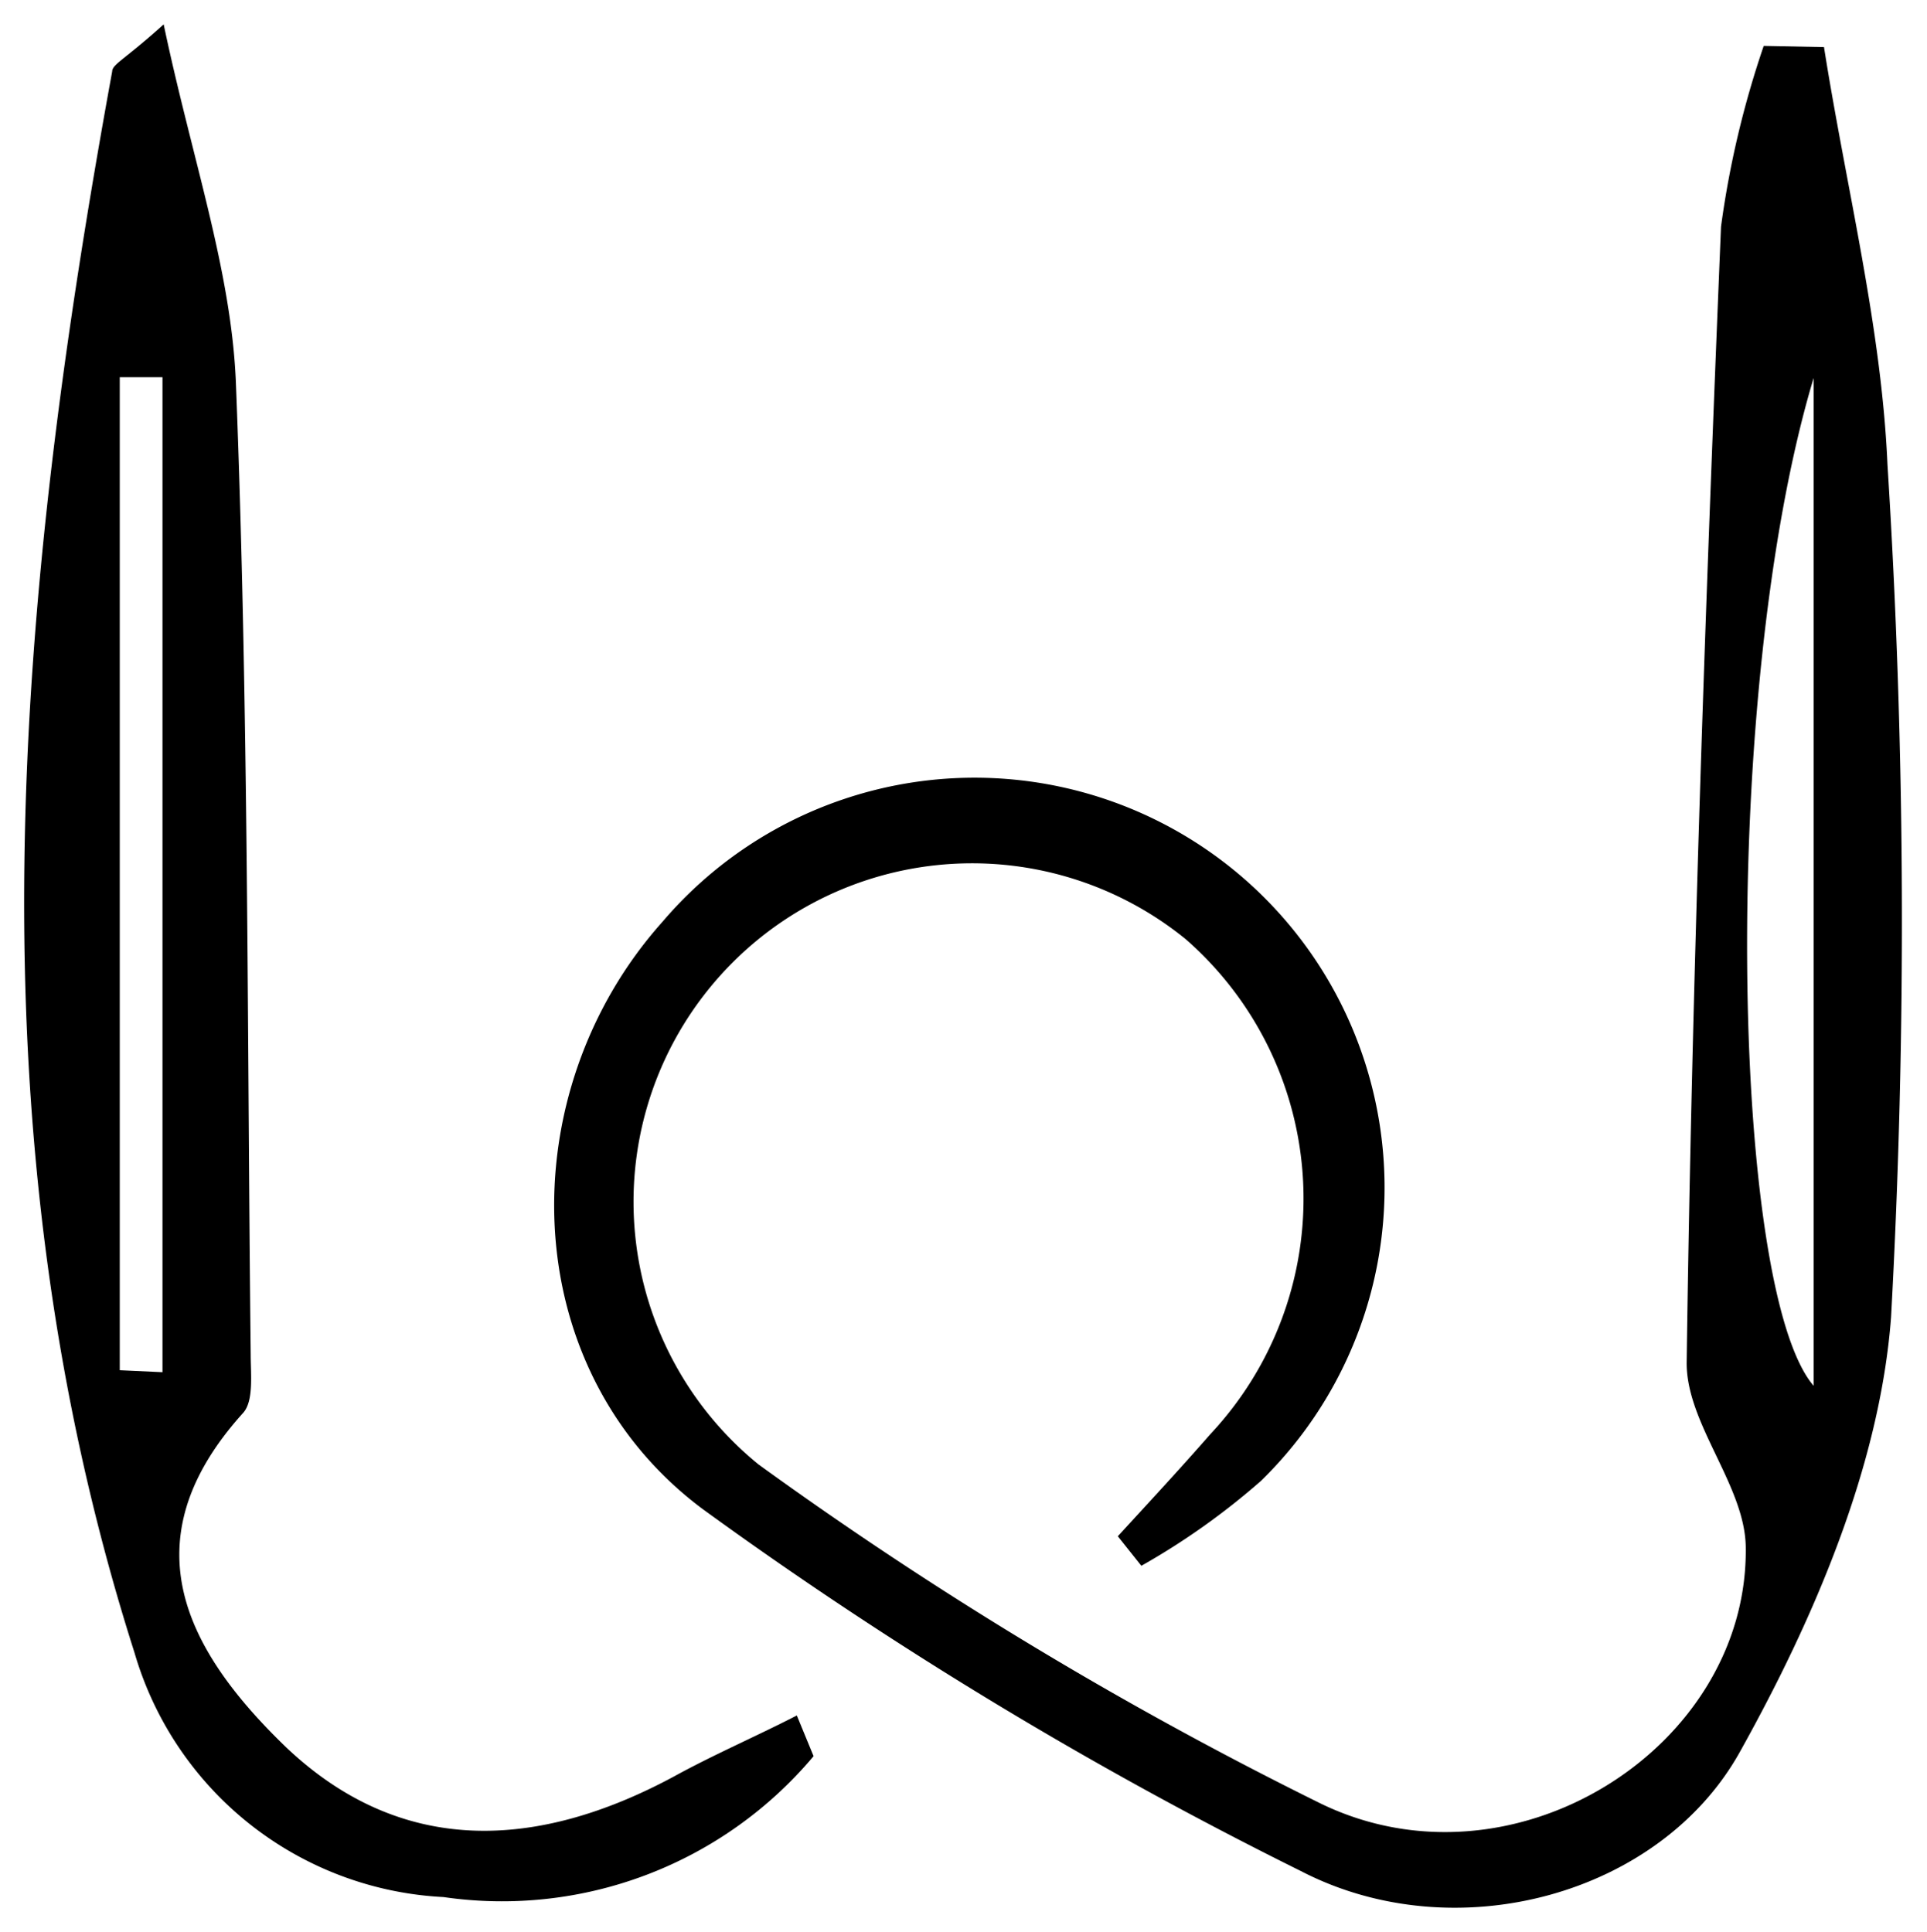 <svg id="spoke" xmlns="http://www.w3.org/2000/svg" viewBox="0 0 48.27 48.4"><title>i5</title><path d="M45.69,1.18c.55,3.49,1.44,7,1.59,10.46A181.25,181.25,0,0,1,47.37,33c-.28,3.72-1.93,7.56-3.78,10.88-2,3.61-7.14,5-11,3a104,104,0,0,1-15-9.08c-4.7-3.52-4.82-10.42-1-14.7a10.27,10.27,0,1,1,15,14,17.85,17.85,0,0,1-3,2.13L28,38.49c.78-.85,1.56-1.69,2.32-2.56a8.63,8.63,0,0,0-.62-12.4A8.47,8.47,0,1,0,19,36.69a97.46,97.46,0,0,0,14.09,8.5c4.81,2.33,10.69-1.39,10.64-6.4,0-1.56-1.51-3.13-1.48-4.68.13-9.48.47-19,.86-28.43a23.81,23.81,0,0,1,1.07-4.53Zm-.26,8.29c-2.35,7.83-2.09,22.82,0,25.25Z"/><path d="M20.38,44a10.19,10.19,0,0,1-9.27,3.53,8.51,8.51,0,0,1-7.74-6.12C-.83,28.25.4,15,2.81,1.79c0-.18.33-.31,1.29-1.18.7,3.34,1.7,6.17,1.81,9,.32,8.1.28,16.22.37,24.33,0,.49.08,1.16-.19,1.46-2.93,3.24-1.39,6,1.09,8.39,2.9,2.74,6.3,2.55,9.7.72,1-.55,2.05-1,3.08-1.53ZM3,34.33l1.07.05V9.45H3Z"/></svg>